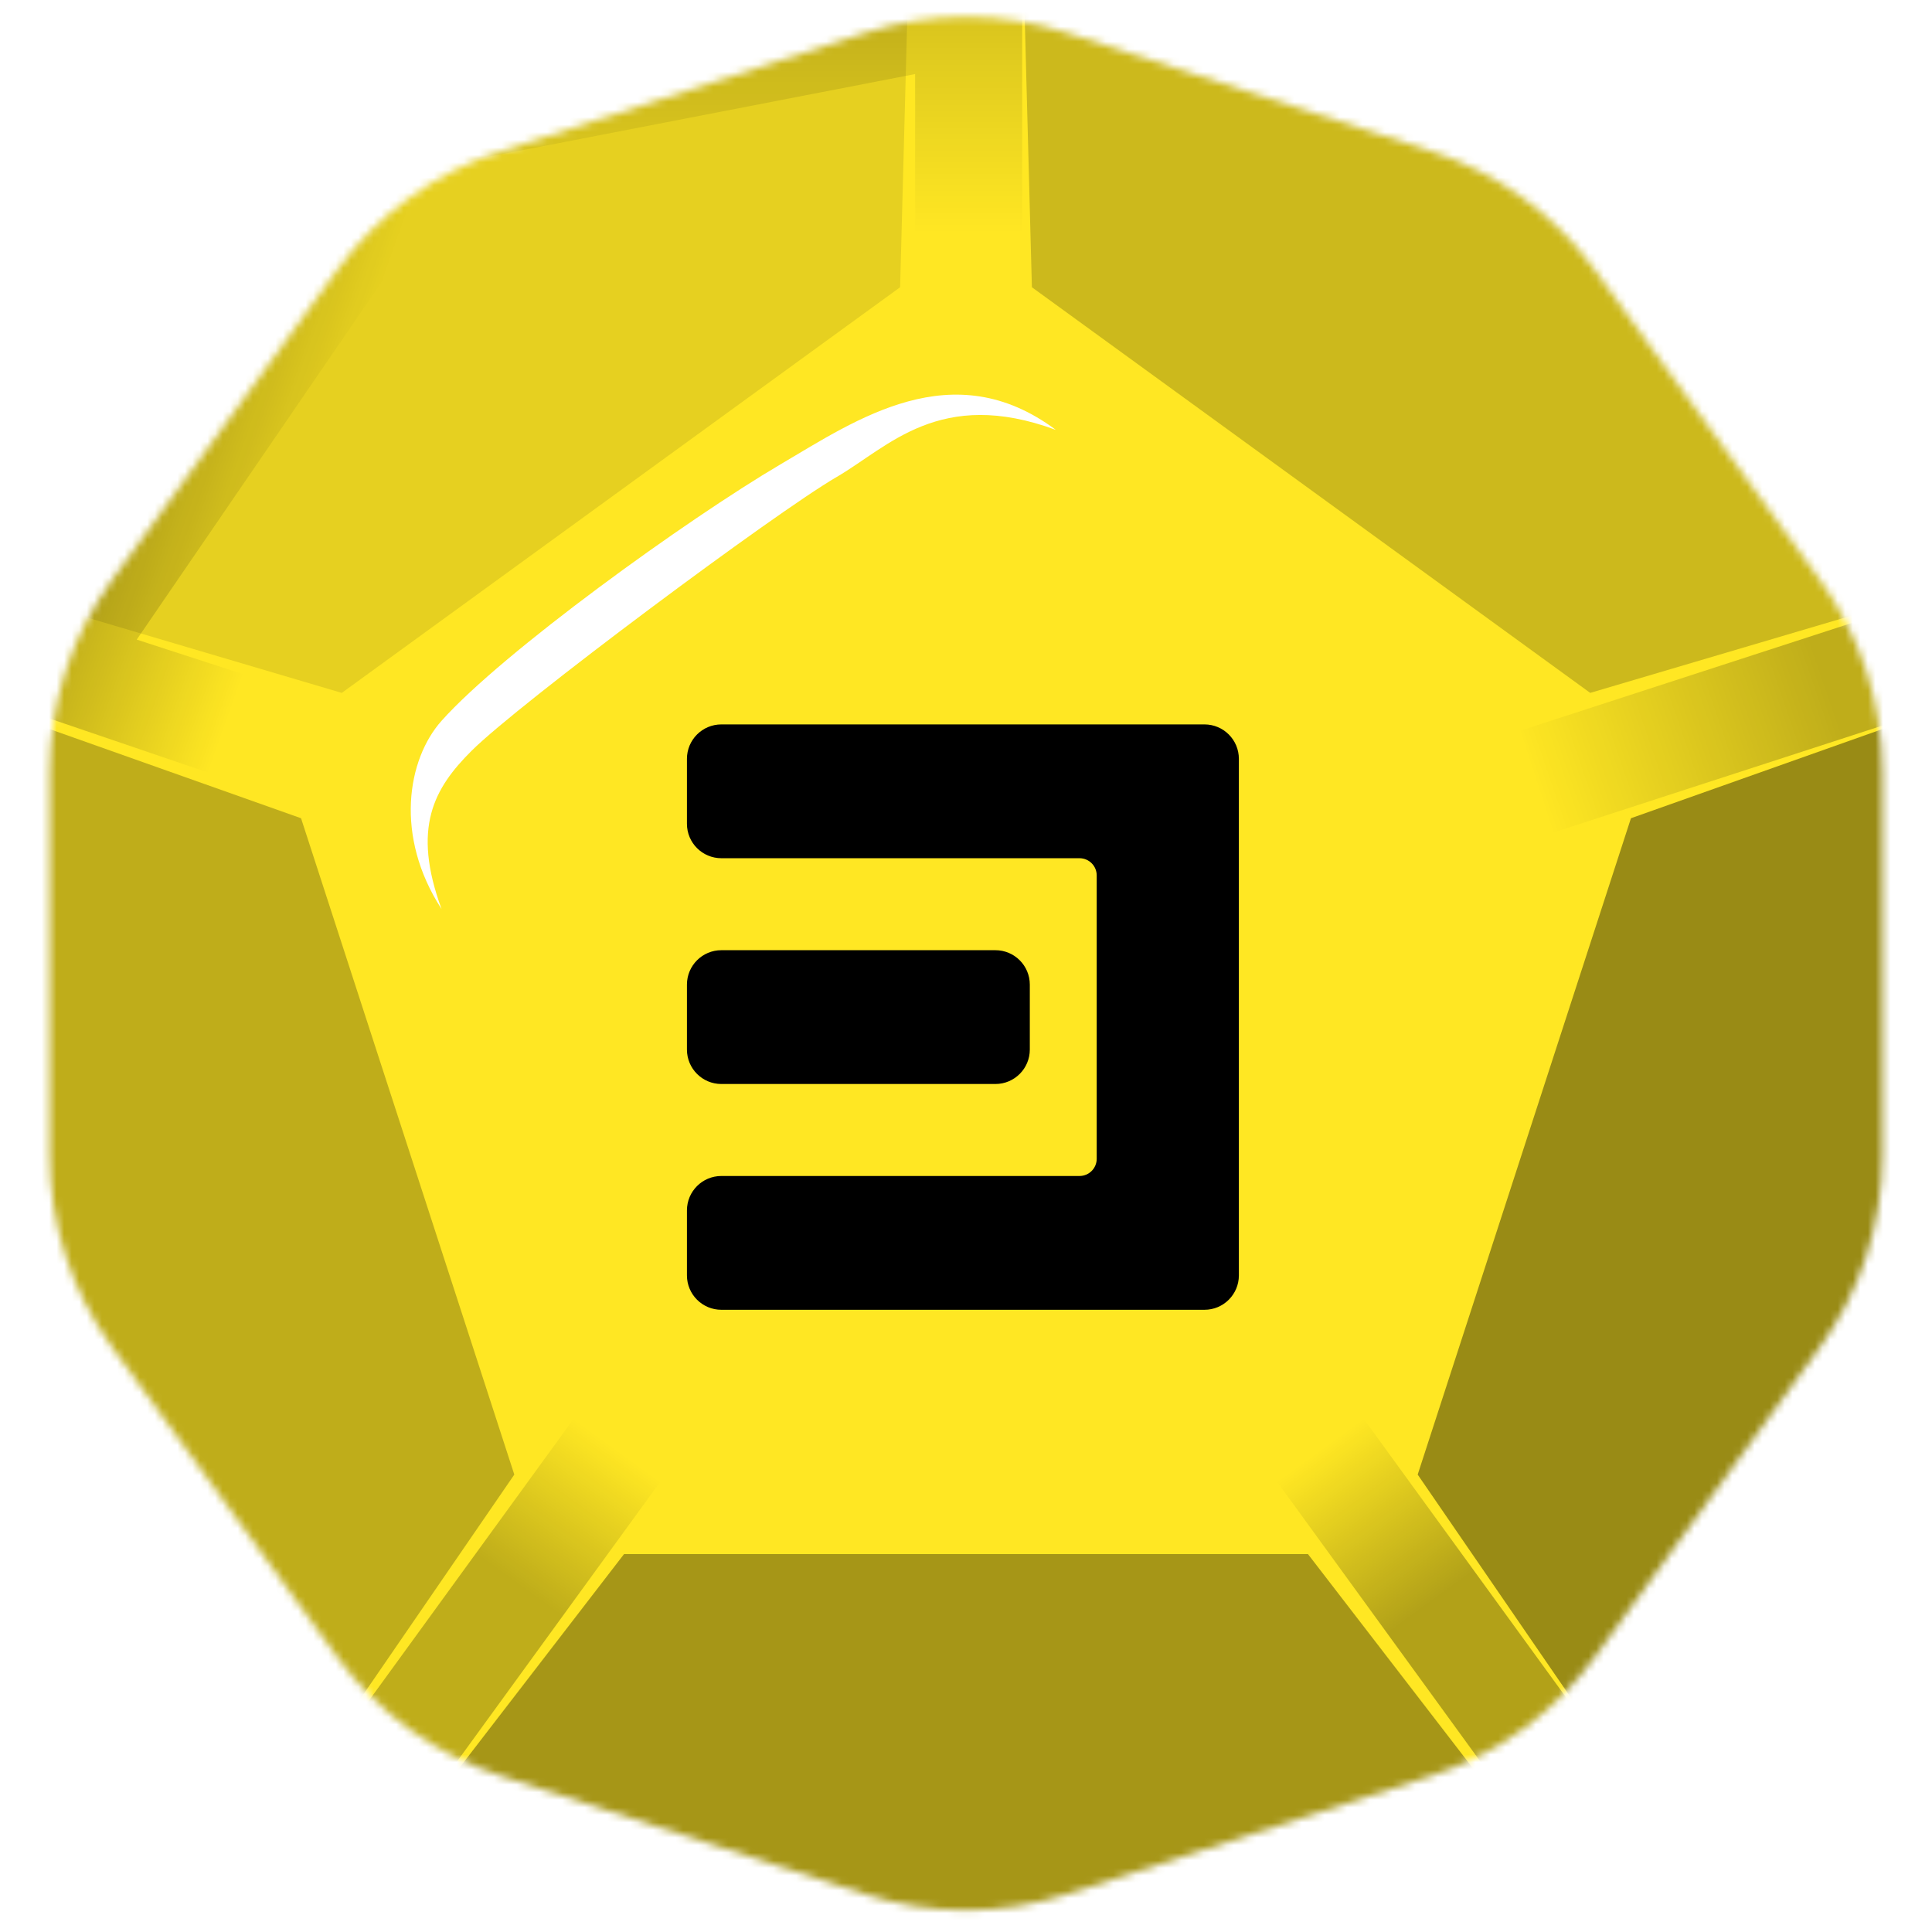 <svg width="256" height="256" viewBox="0 0 256 256" fill="none" xmlns="http://www.w3.org/2000/svg">
<desc>
  wrpg-online.com SWRPG Dice Asset
  Created by: Joshua Ziggas
  Source: https://github.com/swrpg-online/art
  License: CC BY-NC-SA 4.0
</desc><mask id="mask0_112_22814" style="mask-type:luminance" maskUnits="userSpaceOnUse" x="6" y="2" width="244" height="252">
<path d="M114.626 4.345C123.318 1.521 132.681 1.521 141.373 4.345L189.668 20.037C198.36 22.861 205.935 28.365 211.307 35.759L241.155 76.841C246.527 84.235 249.42 93.14 249.42 102.279V153.059C249.42 162.199 246.527 171.103 241.155 178.497L211.307 219.58C205.935 226.973 198.36 232.477 189.668 235.301L141.373 250.993C132.681 253.817 123.318 253.817 114.626 250.993L66.331 235.301C57.639 232.477 50.064 226.973 44.692 219.58L14.844 178.497C9.472 171.103 6.579 162.199 6.579 153.059V102.279C6.579 93.14 9.472 84.235 14.844 76.841L44.692 35.759C50.064 28.365 57.639 22.861 66.331 20.037L114.626 4.345Z" fill="white"/>
</mask>
<g mask="url(#mask0_112_22814)">
<rect width="256" height="256" fill="#FFE723"/>
<g filter="url(#filter0_f_112_22814)">
<path d="M50.1 9.814L135.445 -6.135V48.824H121.259V9.814L52.804 23.078L50.1 9.814Z" fill="url(#paint0_linear_112_22814)" fill-opacity="0.15"/>
<rect x="169.168" y="196.271" width="14.185" height="78.02" transform="rotate(-36 169.168 196.271)" fill="url(#paint1_linear_112_22814)" fill-opacity="0.3"/>
<path d="M-5.078 91.24L43.068 14.963L61.461 21.454L18.118 84.751L55.219 96.806L50.836 110.297L-5.078 91.24Z" fill="url(#paint2_linear_112_22814)" fill-opacity="0.25"/>
<rect x="205.871" y="110.297" width="14.185" height="78.02" transform="rotate(-108 205.871 110.297)" fill="url(#paint3_linear_112_22814)" fill-opacity="0.25"/>
<rect x="41.678" y="259.391" width="14.185" height="78.02" transform="rotate(-144 41.678 259.391)" fill="url(#paint4_linear_112_22814)" fill-opacity="0.25"/>
<path d="M173.311 205.926L209.145 252.449L126.499 268.499L46.853 252.449L82.687 205.926L173.311 205.926Z" fill="black" fill-opacity="0.35"/>
<path d="M216.11 108.42L272.06 88.581L261 174.999L221.455 244.328L187.851 195.391L216.11 108.42Z" fill="black" fill-opacity="0.4"/>
<path d="M136.731 38.06L135.152 -21.283L210.712 13.998L267.639 74.975L210.712 91.811L136.731 38.06Z" fill="black" fill-opacity="0.2"/>
<path d="M45.287 91.812L-11.639 74.976L45.287 15L120.848 -21.281L119.269 38.062L45.287 91.812Z" fill="black" fill-opacity="0.1"/>
<path d="M68.149 195.39L34.545 244.328L-4 172.499L-16.061 88.58L39.89 108.42L68.149 195.39Z" fill="black" fill-opacity="0.25"/>
</g>
</g>
<path d="M95.583 173.554C93.065 173.554 91.023 171.512 91.023 168.994V160.385C91.023 157.866 93.065 155.825 95.583 155.825H143.039C144.299 155.825 145.319 154.804 145.319 153.545V115.998C145.319 114.738 144.299 113.718 143.039 113.718H95.583C93.065 113.718 91.023 111.676 91.023 109.158V100.548C91.023 98.03 93.065 95.988 95.583 95.988H159.597C162.115 95.988 164.157 98.03 164.157 100.548V168.994C164.157 171.512 162.115 173.554 159.597 173.554H95.583ZM95.583 143.636C93.065 143.636 91.023 141.594 91.023 139.076V130.466C91.023 127.948 93.065 125.906 95.583 125.906H131.895C134.413 125.906 136.455 127.948 136.455 130.466V139.076C136.455 141.594 134.413 143.636 131.895 143.636H95.583Z" fill="black"/>
<g filter="url(#filter1_f_112_22814)">
<path d="M62.492 99.478C57.483 104.467 54.557 109.682 58.508 120.453C52.247 110.816 53.955 100.612 58.508 95.51C66.601 86.442 90.951 68.866 103.474 61.496C113.491 55.6 126.241 46.757 139.901 56.961C124.533 51.292 117.703 59.228 110.873 63.197C102.631 67.985 68.753 93.242 62.492 99.478Z" fill="white"/>
</g>
<defs>
<filter id="filter0_f_112_22814" x="-26.88" y="-32.103" width="317.772" height="311.42" filterUnits="userSpaceOnUse" color-interpolation-filters="sRGB">
<feFlood flood-opacity="0" result="BackgroundImageFix"/>
<feBlend mode="normal" in="SourceGraphic" in2="BackgroundImageFix" result="shape"/>
<feGaussianBlur stdDeviation="5.41" result="effect1_foregroundBlur_112_22814"/>
</filter>
<filter id="filter1_f_112_22814" x="49.018" y="46.881" width="96.292" height="78.981" filterUnits="userSpaceOnUse" color-interpolation-filters="sRGB">
<feFlood flood-opacity="0" result="BackgroundImageFix"/>
<feBlend mode="normal" in="SourceGraphic" in2="BackgroundImageFix" result="shape"/>
<feGaussianBlur stdDeviation="2.705" result="effect1_foregroundBlur_112_22814"/>
</filter>
<linearGradient id="paint0_linear_112_22814" x1="128.352" y1="-29.196" x2="128.352" y2="48.824" gradientUnits="userSpaceOnUse">
<stop offset="0.4"/>
<stop offset="0.771" stop-opacity="0"/>
</linearGradient>
<linearGradient id="paint1_linear_112_22814" x1="176.261" y1="196.271" x2="176.274" y2="252.045" gradientUnits="userSpaceOnUse">
<stop stop-opacity="0"/>
<stop offset="0.445"/>
</linearGradient>
<linearGradient id="paint2_linear_112_22814" x1="52.244" y1="103.557" x2="6.823" y2="87.453" gradientUnits="userSpaceOnUse">
<stop offset="0.488" stop-opacity="0"/>
<stop offset="1"/>
</linearGradient>
<linearGradient id="paint3_linear_112_22814" x1="216.762" y1="109.729" x2="217.403" y2="150.479" gradientUnits="userSpaceOnUse">
<stop stop-opacity="0"/>
<stop offset="1"/>
</linearGradient>
<linearGradient id="paint4_linear_112_22814" x1="48.77" y1="337.411" x2="48.678" y2="291.638" gradientUnits="userSpaceOnUse">
<stop stop-opacity="0"/>
<stop offset="0.483"/>
</linearGradient>
</defs>
</svg>
